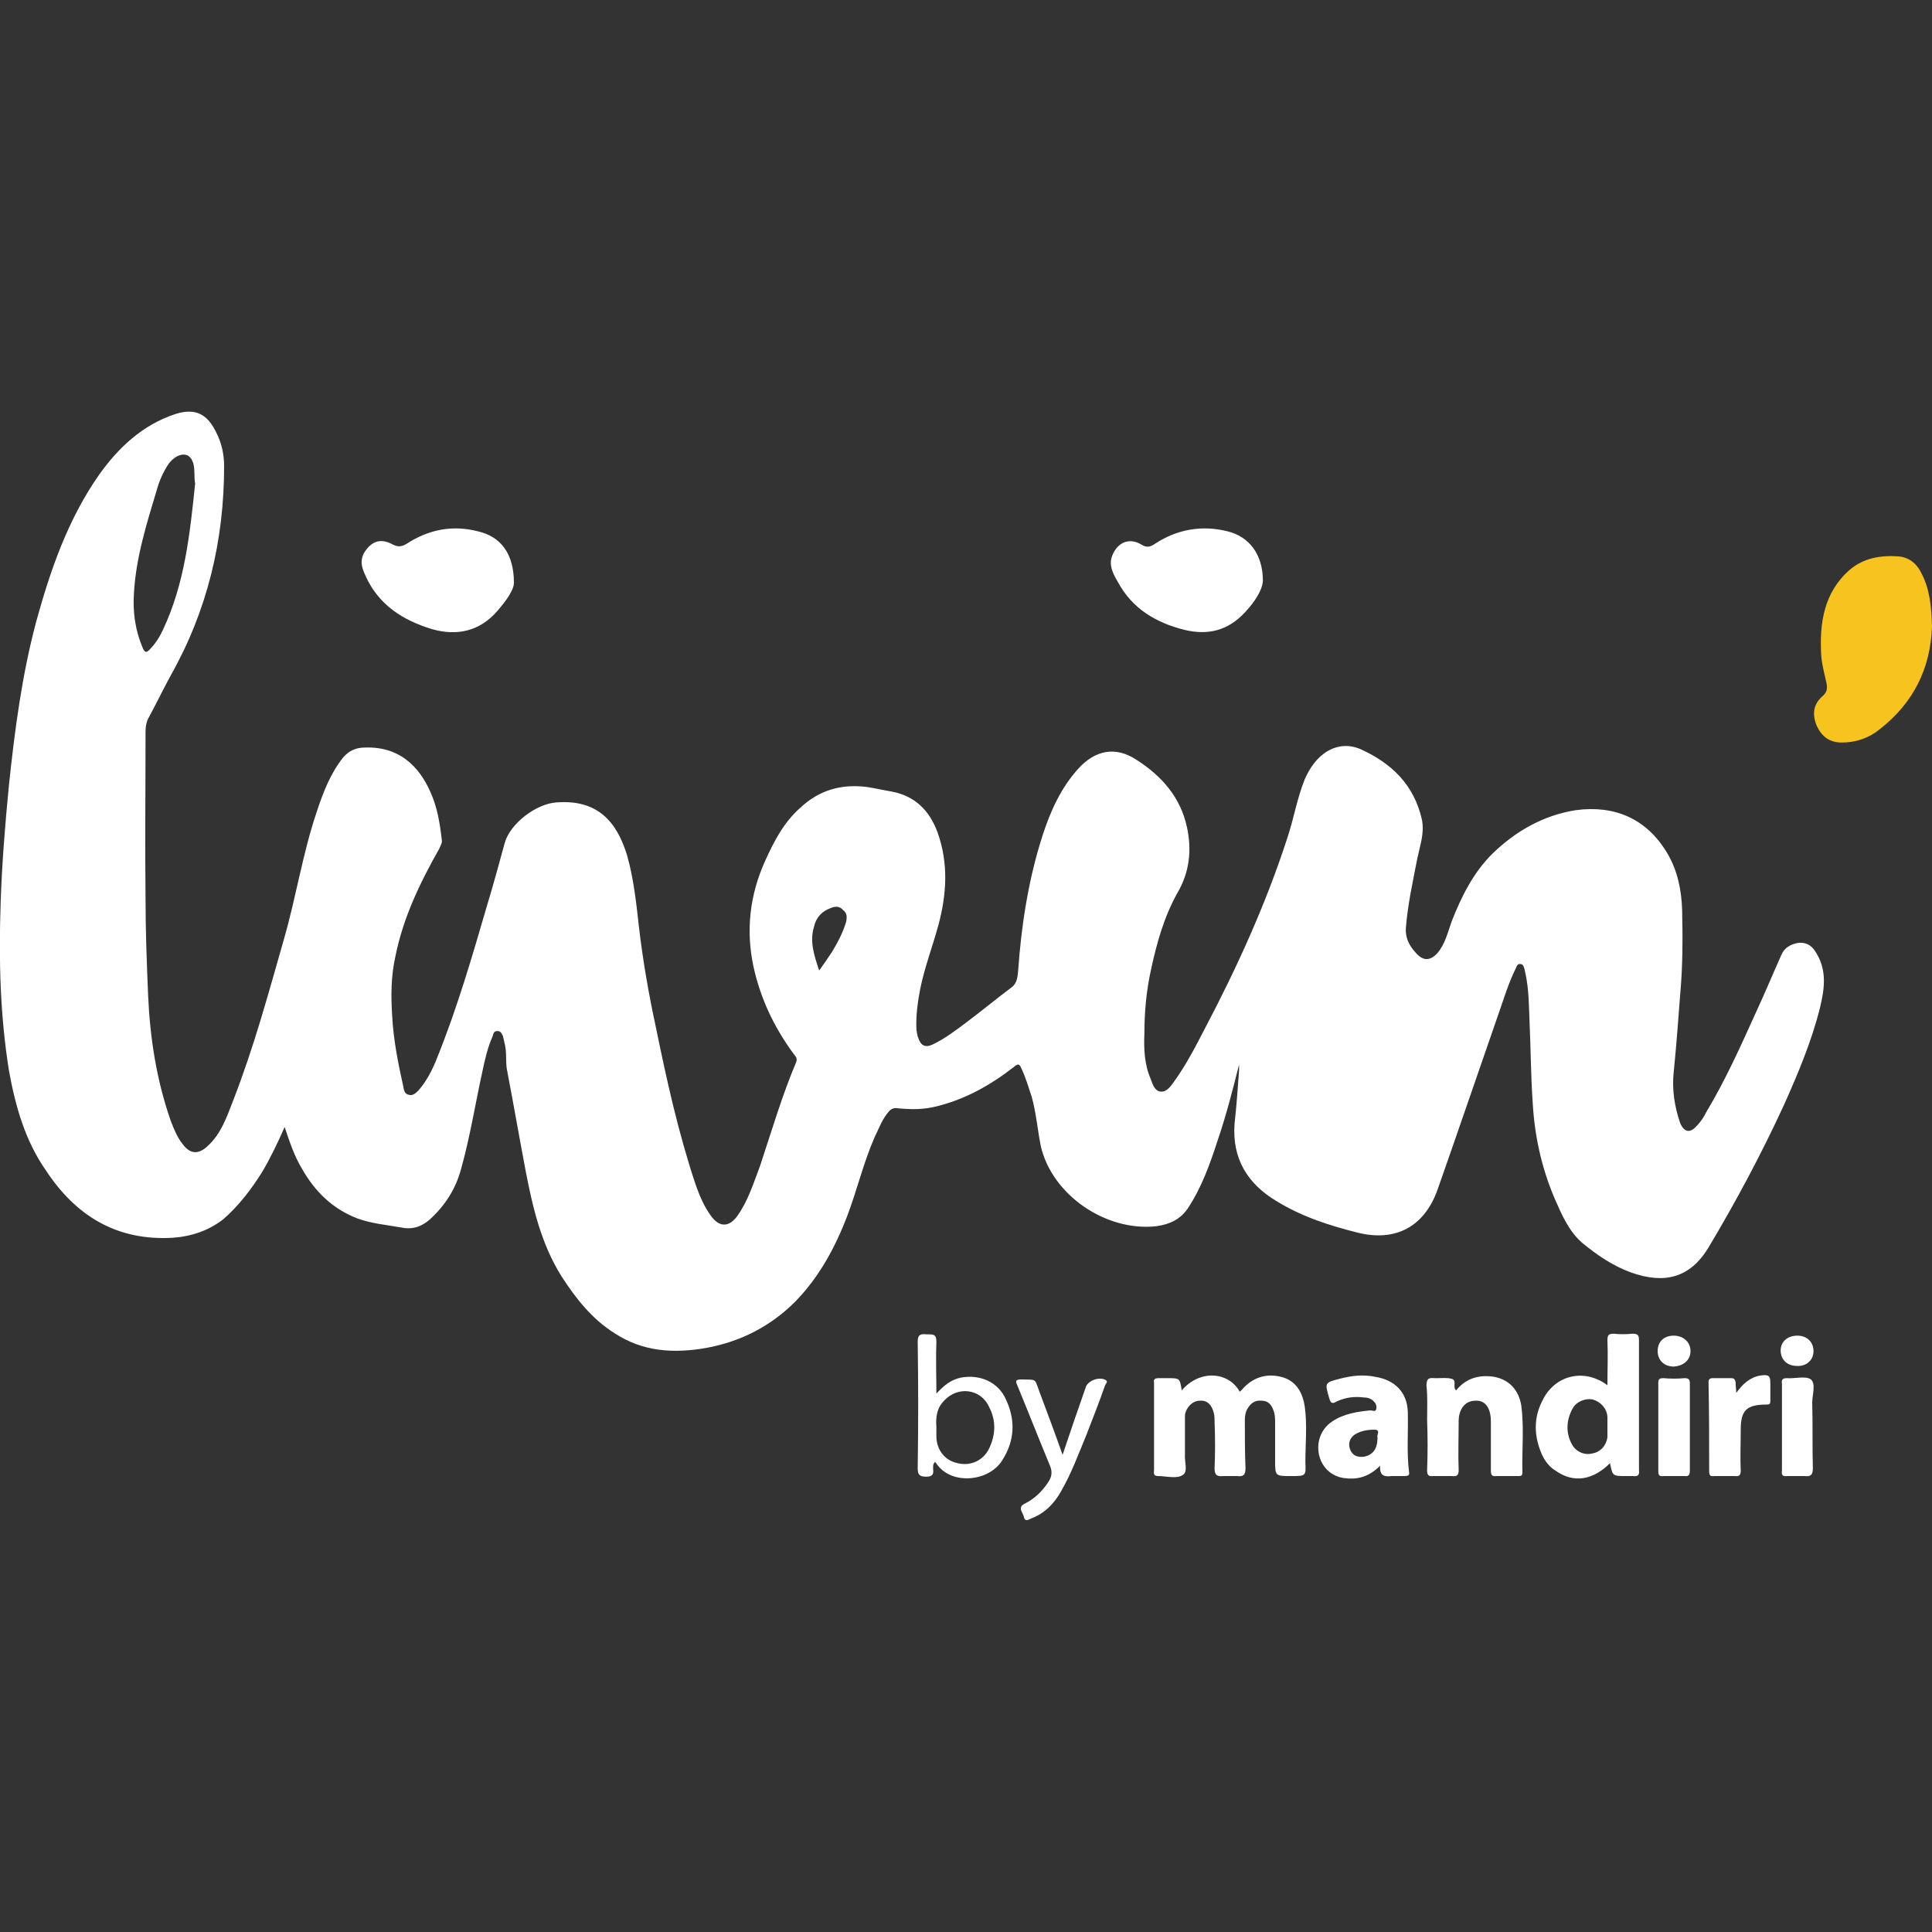 <?xml version="1.0" encoding="UTF-8"?>
<!DOCTYPE svg PUBLIC "-//W3C//DTD SVG 1.1//EN" "http://www.w3.org/Graphics/SVG/1.1/DTD/svg11.dtd">
<!-- Creator: CorelDRAW X7 -->
<svg xmlns="http://www.w3.org/2000/svg" xml:space="preserve" width="3000px" height="3000px" version="1.1" style="shape-rendering:geometricPrecision; text-rendering:geometricPrecision; image-rendering:optimizeQuality; fill-rule:evenodd; clip-rule:evenodd"
viewBox="0 0 3000 3000"
 xmlns:xlink="http://www.w3.org/1999/xlink">
 <rect x="0" y="0" width="3000" height="3000" fill="#333333" stroke="none"/>
 <defs>
  <style type="text/css">
   <![CDATA[
    .fil0 {fill:#F7C31F;fill-rule:nonzero}
    .fil1 {fill:white;fill-rule:nonzero}
   ]]>
  </style>
 </defs>
 <g id="Layer_x0020_1">
  <g id="_2389010384512">
   <path class="fil0" d="M3000 972c-2,66 -29,120 -82,161 -16,13 -36,20 -58,20 -19,0 -31,-9 -39,-26 -7,-17 -6,-33 9,-46 7,-6 8,-12 6,-21 -3,-14 -7,-28 -8,-42 -3,-50 4,-98 44,-133 22,-19 49,-23 77,-21 16,2 27,11 34,25 14,26 16,54 17,83z"/>
   <path class="fil1" d="M1961 902c-1,15 -13,33 -28,49 -26,28 -57,36 -94,27 -44,-11 -81,-33 -103,-74 -7,-12 -15,-26 -9,-41 8,-21 27,-29 46,-17 8,5 14,3 21,-2 34,-22 72,-29 112,-19 33,8 55,35 55,77z"/>
   <path class="fil1" d="M798 905c0,11 -12,28 -26,44 -27,31 -62,39 -101,28 -46,-14 -83,-38 -103,-82 -5,-11 -10,-22 -3,-36 11,-18 25,-24 44,-14 9,5 15,4 23,-1 34,-22 71,-29 110,-19 35,8 56,34 56,80z"/>
   <path class="fil1" d="M1835 2159c28,-33 73,-29 90,2 3,-2 5,-5 7,-7 17,-17 38,-22 61,-15 21,7 30,25 33,45 4,29 1,57 1,86 1,22 1,22 -22,22 -25,0 -25,0 -25,-24 0,-19 0,-39 0,-58 0,-7 0,-14 -3,-21 -3,-8 -8,-14 -18,-14 -9,-1 -16,3 -21,11 -4,6 -5,12 -5,19 0,25 0,50 1,75 0,11 -4,13 -13,12 -7,0 -14,0 -21,0 -10,1 -14,-1 -14,-12 1,-24 1,-48 0,-72 0,-4 0,-9 -1,-13 -3,-14 -11,-21 -22,-20 -11,0 -21,10 -23,22 0,4 0,9 0,13 0,16 0,32 0,48 -1,11 5,27 -3,32 -9,7 -26,2 -39,2 -8,0 -6,-6 -6,-10 0,-36 0,-72 0,-109 0,-8 0,-17 0,-26 -1,-5 1,-7 7,-7 4,0 9,0 14,0 19,0 19,0 22,19z"/>
   <path class="fil1" d="M2261 2159c13,-16 30,-23 50,-22 27,1 46,17 51,44 5,35 1,71 2,106 0,5 -3,5 -7,5 -11,0 -22,0 -33,0 -8,1 -9,-2 -9,-9 0,-25 0,-51 0,-76 0,-21 -9,-33 -24,-32 -16,0 -26,13 -26,32 0,25 -1,50 0,76 0,8 -3,10 -11,9 -9,0 -19,0 -29,0 -7,1 -9,-2 -9,-9 1,-26 1,-52 0,-78 0,-18 1,-36 -1,-53 0,-11 3,-13 13,-12 1,0 3,0 4,0 7,0 15,-1 22,1 9,2 1,13 7,18z"/>
   <path class="fil1" d="M1650 2259c12,-36 24,-71 36,-105 3,-10 21,-17 31,-11 4,2 0,6 -1,8 -9,26 -19,51 -29,77 -12,29 -23,59 -39,87 -11,20 -26,35 -47,43 -3,1 -9,6 -11,-2 -1,-7 -11,-15 1,-21 16,-8 28,-20 37,-34 6,-9 6,-17 2,-26 -17,-41 -33,-82 -50,-123 -3,-7 -4,-10 6,-10 24,1 20,-3 28,19 12,32 24,64 36,98z"/>
   <path class="fil1" d="M2696 2163c10,-14 21,-24 37,-27 14,-2 16,0 16,13 0,9 0,17 0,26 0,5 -1,6 -6,6 -31,0 -40,9 -40,39 0,21 -1,43 0,64 0,6 -2,9 -9,8 -11,0 -21,0 -32,0 -6,1 -8,-1 -8,-7 0,-46 0,-93 -1,-139 0,-4 2,-6 6,-6 10,0 19,0 29,0 5,0 6,2 7,6 0,6 1,11 1,17z"/>
   <path class="fil1" d="M2624 2216c0,23 0,45 0,68 0,6 -2,9 -8,8 -11,0 -22,0 -33,0 -7,1 -8,-2 -8,-8 0,-45 0,-91 0,-136 0,-6 1,-8 8,-8 11,1 22,1 33,0 6,0 8,2 8,8 0,22 0,45 0,68z"/>
   <path class="fil1" d="M2767 2216c0,-23 0,-45 0,-67 -1,-7 1,-9 8,-9 12,1 29,-4 37,2 8,7 2,24 2,36 1,34 0,68 1,102 0,11 -4,13 -13,12 -9,0 -18,0 -27,0 -7,1 -9,-2 -8,-8 0,-23 0,-46 0,-68z"/>
   <path class="fil1" d="M2599 2074c15,0 26,10 26,24 0,14 -11,23 -26,24 -15,0 -25,-10 -25,-24 0,-15 10,-24 25,-24z"/>
   <path class="fil1" d="M2791 2074c15,0 25,10 25,24 0,14 -11,24 -26,23 -15,0 -25,-10 -25,-24 0,-14 11,-23 26,-23z"/>
   <path class="fil1" d="M2821 1481c-6,-11 -14,-18 -28,-17 -12,2 -22,7 -27,19 -13,29 -25,58 -38,86 -24,53 -48,107 -78,157 -4,8 -9,16 -16,23 -10,11 -19,9 -25,-5 -9,-26 -13,-53 -10,-80 4,-40 7,-80 10,-120 4,-44 4,-87 3,-131 -1,-31 -7,-61 -23,-88 -32,-54 -82,-75 -142,-67 -51,8 -94,33 -130,68 -30,30 -48,67 -63,105 -6,17 -10,35 -22,49 -12,13 -23,12 -34,-1 -10,-11 -16,-23 -15,-38 3,-37 11,-73 18,-109 4,-19 11,-38 7,-59 -12,-54 -47,-88 -96,-110 -17,-7 -34,-6 -50,3 -17,10 -28,26 -36,44 -12,30 -17,61 -27,91 -33,102 -78,201 -128,296 -15,29 -30,58 -49,84 -5,7 -11,15 -20,14 -9,-1 -12,-11 -15,-19 -10,-23 -11,-47 -10,-71 0,-33 3,-66 10,-98 9,-42 20,-82 41,-120 19,-32 23,-67 15,-103 -10,-46 -39,-79 -78,-104 -33,-22 -65,-15 -91,14 -27,30 -43,66 -55,103 -22,68 -33,139 -38,210 -1,9 -1,19 -10,26 -24,18 -47,37 -71,55 -16,12 -33,25 -52,34 -11,5 -18,2 -22,-10 -2,-4 -2,-9 -3,-13 -1,-22 2,-43 6,-64 7,-34 19,-65 28,-98 13,-48 16,-96 -1,-144 -12,-33 -34,-57 -72,-64 -12,-2 -25,-5 -38,-7 -40,-5 -74,5 -103,32 -26,23 -41,52 -55,83 -24,53 -30,108 -18,164 11,50 32,94 62,135 3,4 7,7 4,14 -22,52 -38,107 -56,161 -10,26 -18,53 -35,77 -13,18 -28,18 -41,0 -11,-15 -18,-32 -24,-49 -27,-81 -45,-163 -62,-246 -11,-51 -20,-103 -26,-155 -4,-36 -8,-73 -18,-109 -16,-53 -46,-88 -110,-83 -31,2 -71,32 -80,62 -9,33 -18,66 -28,99 -23,79 -46,158 -77,235 -7,18 -16,36 -29,51 -4,4 -9,9 -15,7 -7,-1 -8,-8 -9,-14 -8,-36 -15,-71 -17,-108 -2,-31 -2,-62 5,-93 12,-60 38,-114 68,-167 2,-5 5,-9 4,-14 -3,-26 -7,-51 -18,-75 -17,-38 -48,-72 -106,-68 -12,1 -21,6 -29,15 -20,25 -31,54 -41,84 -22,65 -32,132 -51,198 -24,84 -47,169 -79,251 -10,26 -19,52 -40,71 -14,13 -27,12 -38,-3 -9,-11 -14,-24 -19,-37 -22,-63 -32,-128 -35,-194 -2,-49 -4,-99 -4,-149 -1,-87 0,-174 0,-261 0,-7 1,-14 4,-20 12,-22 23,-45 35,-67 57,-101 83,-210 83,-325 0,-19 -4,-37 -13,-54 -12,-24 -29,-38 -63,-27 -51,17 -88,52 -118,94 -49,70 -76,149 -98,229 -22,83 -33,167 -42,252 -6,61 -11,123 -13,184 -3,87 -1,174 13,261 10,55 25,108 57,154 46,70 109,110 197,105 29,-2 56,-11 79,-29 24,-21 43,-46 60,-73 13,-22 24,-45 35,-70 8,24 15,45 27,65 20,35 47,62 86,77 22,8 45,10 68,14 18,4 33,-2 45,-13 24,-22 40,-48 48,-78 14,-50 22,-101 33,-151 4,-19 8,-37 16,-55 1,-4 2,-8 7,-8 6,0 7,4 9,8 1,4 2,9 3,13 3,13 1,25 3,38 10,52 19,104 29,157 11,57 24,114 56,165 22,34 47,66 82,88 44,29 92,32 143,23 54,-10 100,-34 138,-72 37,-38 62,-84 81,-134 15,-40 25,-82 42,-121 7,-14 12,-29 23,-41 4,-4 8,-5 14,-4 20,2 39,2 59,-3 45,-11 84,-33 120,-61 7,-6 9,-5 12,2 7,15 11,29 16,44 7,25 9,51 14,76 17,76 101,134 180,125 20,-3 36,-10 48,-27 22,-33 35,-70 47,-107 13,-38 23,-77 33,-117 0,3 0,7 0,9 -2,28 -4,56 -7,83 -4,54 20,93 65,120 39,24 82,38 126,49 60,15 105,-10 125,-69 32,-91 63,-182 95,-274 8,-23 15,-46 26,-68 1,-3 3,-7 7,-6 4,0 5,4 6,7 1,3 1,6 2,9 5,24 5,48 6,72 2,43 2,86 5,128 3,52 14,101 34,148 11,25 22,51 43,69 23,19 48,36 76,46 51,18 91,9 120,-39 43,-72 82,-145 117,-221 22,-49 43,-99 56,-151 7,-29 11,-57 -5,-84zm-2599 -474c-12,-28 -16,-56 -14,-86 3,-55 20,-109 36,-162 4,-14 10,-27 18,-39 4,-5 8,-9 14,-12 12,-5 20,-1 24,11 3,10 1,21 3,32 -8,77 -16,155 -50,227 -5,11 -12,22 -21,31 -5,5 -7,4 -10,-2zm1092 424c-5,17 -13,32 -22,47 -6,9 -12,18 -20,29 -8,-24 -15,-45 -8,-68 3,-14 12,-24 26,-29 7,-3 14,-3 19,3 7,5 6,12 5,18z"/>
   <path class="fil1" d="M2545 2283c0,-27 0,-54 0,-81 0,-40 0,-81 0,-121 0,-8 -2,-10 -10,-10 -10,1 -20,1 -29,0 -8,0 -10,2 -10,10 1,23 0,46 0,70 -36,-27 -82,-16 -101,24 -14,27 -13,55 -1,83 5,11 12,20 22,26 27,19 57,15 84,-12 4,20 4,20 25,20 3,0 7,0 10,0 8,1 11,-1 10,-9zm-49 -68l0 0c0,6 0,11 0,17 -2,13 -11,23 -24,25 -12,3 -25,-3 -31,-14 -10,-18 -9,-38 1,-56 6,-11 20,-16 31,-14 13,4 22,14 23,27 0,5 0,10 0,15z"/>
   <path class="fil1" d="M2188 2286c-4,-31 -1,-63 -2,-94 -1,-30 -20,-49 -50,-54 -19,-4 -37,-2 -56,3 -23,6 -23,6 -16,30 2,7 4,10 12,5 13,-6 27,-8 42,-6 6,0 12,2 16,7 3,3 4,7 3,11 -1,5 -6,2 -9,2 -20,2 -41,5 -59,17 -17,11 -25,31 -21,51 4,20 19,34 38,37 21,3 39,-1 57,-19 -1,17 8,17 18,16 6,0 13,0 20,0 5,0 8,-1 7,-6zm-49 -54c0,18 -7,27 -21,30 -9,1 -17,-1 -21,-10 -4,-9 -2,-18 6,-24 9,-6 20,-8 31,-8 11,0 3,9 5,12z"/>
   <path class="fil1" d="M1562 2173c-12,-27 -40,-39 -69,-34 -16,3 -27,12 -39,25 0,-29 -1,-55 0,-81 0,-12 -6,-11 -15,-11 -9,-1 -14,0 -14,11 1,66 1,132 0,197 0,10 3,13 13,13 9,0 12,-3 11,-11 0,-4 -1,-8 3,-12 1,1 2,3 3,4 23,32 80,27 101,-6 20,-31 21,-63 6,-95zm-26 76c-9,19 -29,28 -49,23 -20,-4 -33,-21 -33,-42 0,-4 0,-8 0,-14 -1,-14 0,-29 12,-41 21,-23 57,-19 70,10 11,21 10,43 0,64z"/>
  </g>
 </g>
</svg>
